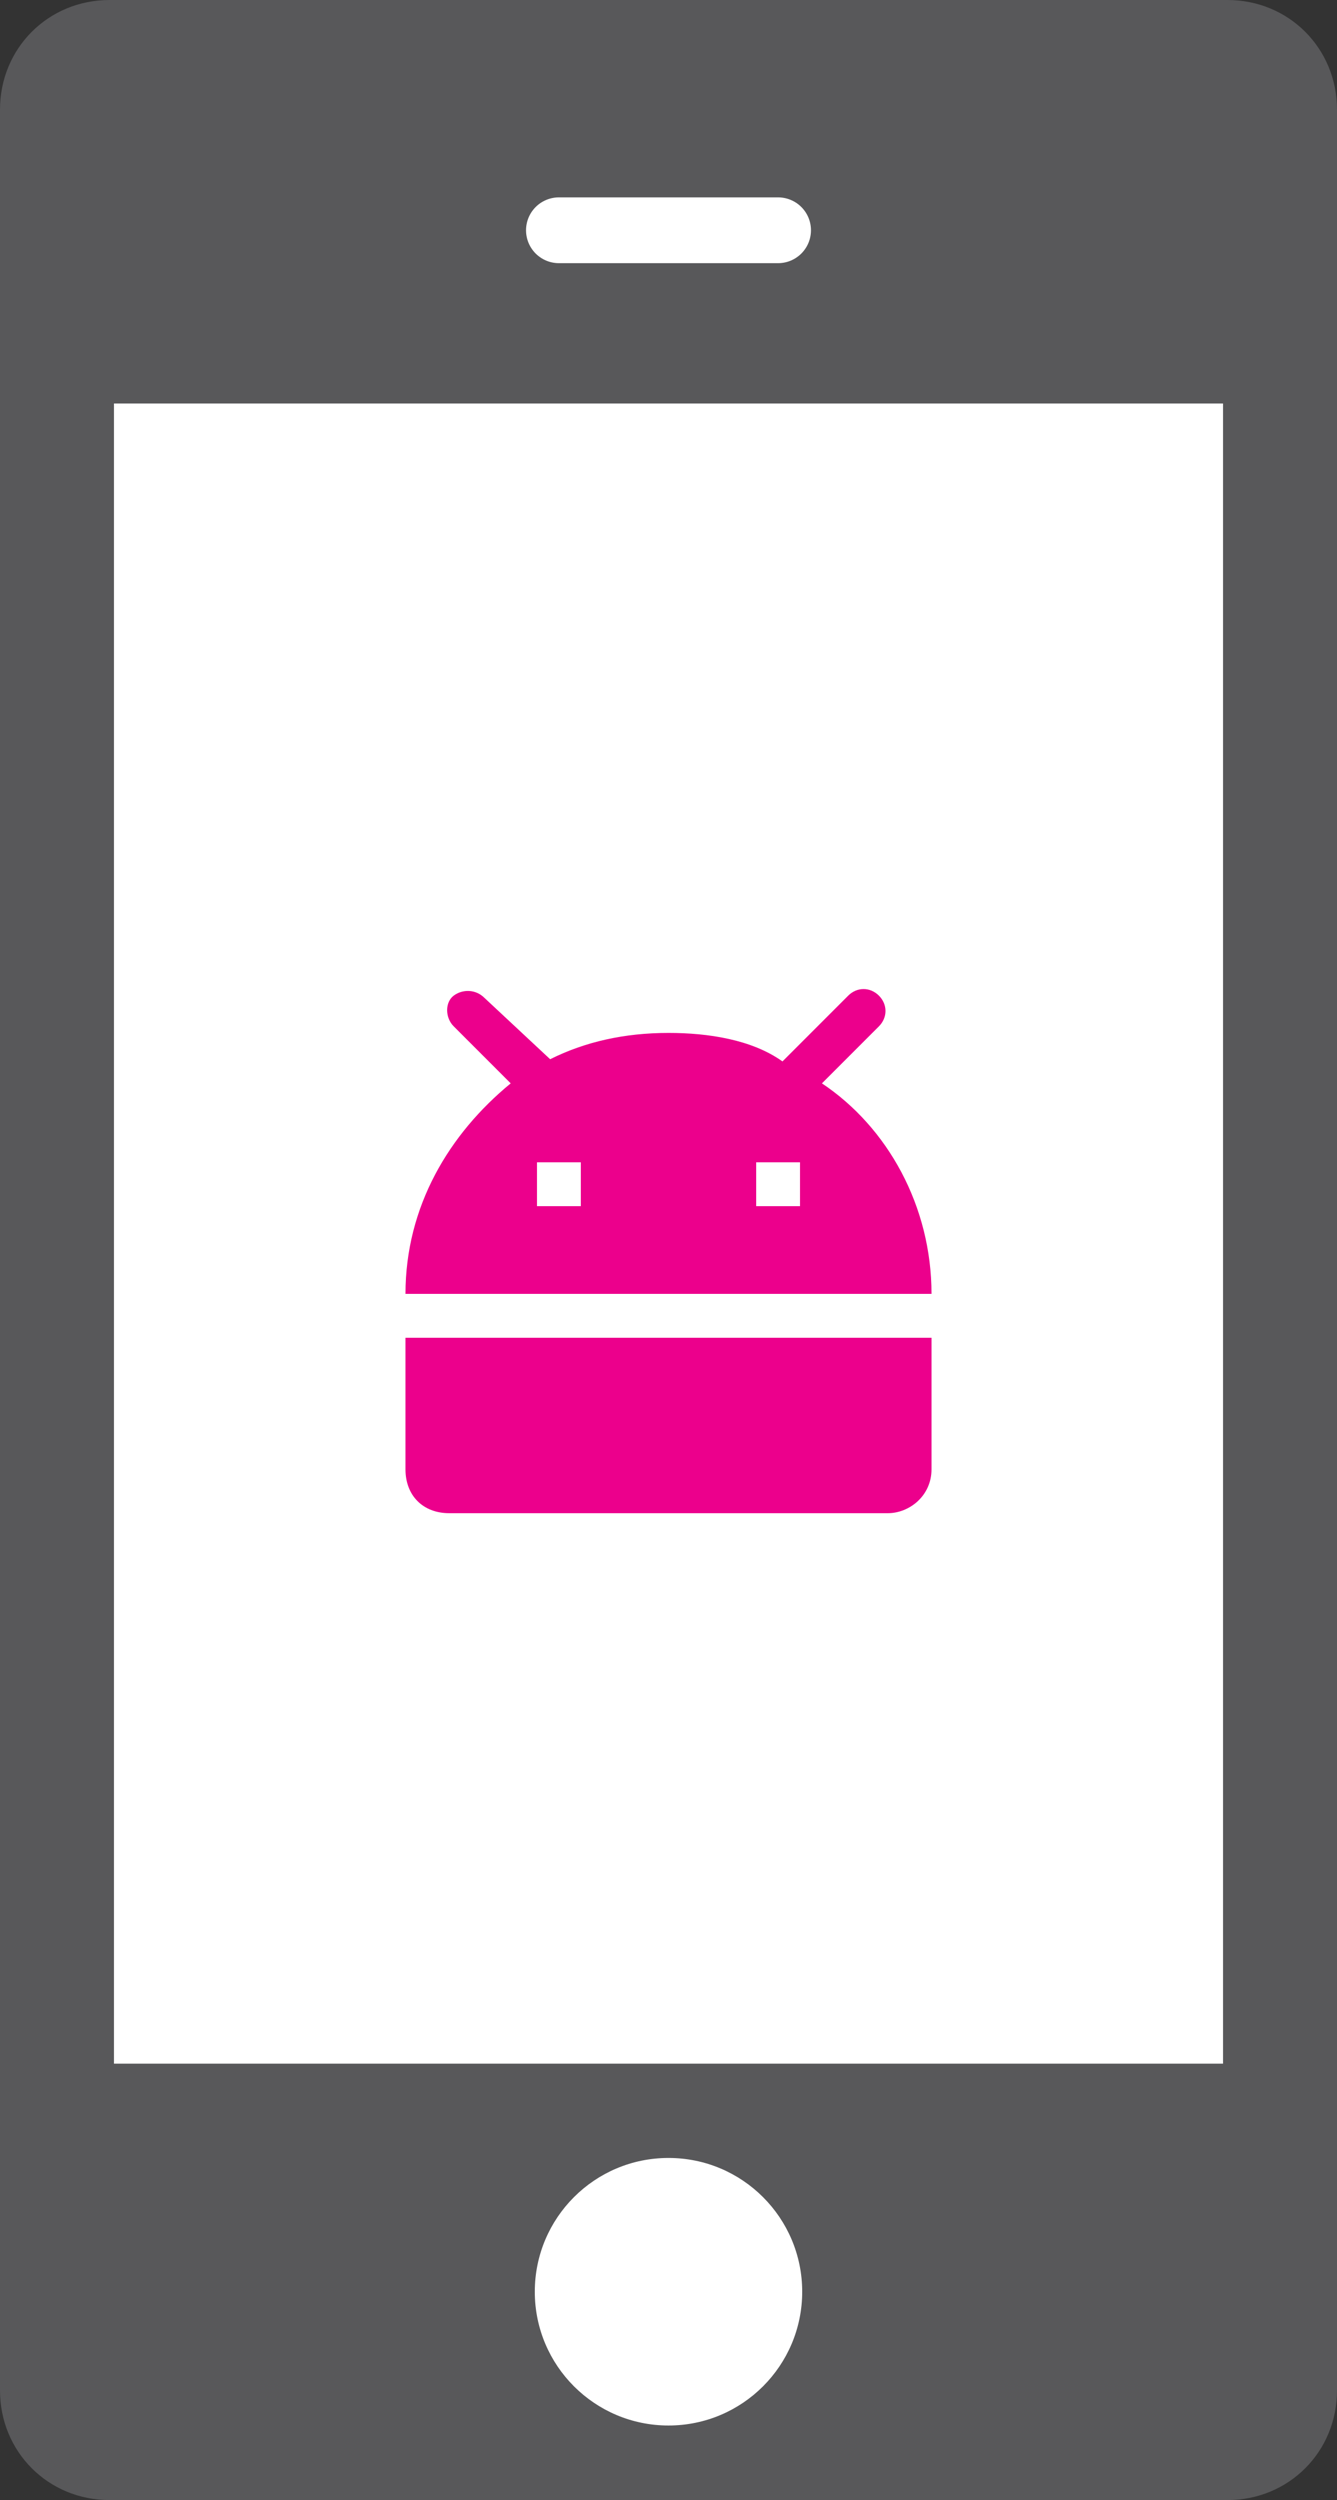 <?xml version="1.0" encoding="utf-8"?>
<!-- Generator: Adobe Illustrator 21.0.2, SVG Export Plug-In . SVG Version: 6.00 Build 0)  -->
<svg version="1.1" id="Layer_1" xmlns="http://www.w3.org/2000/svg" xmlns:xlink="http://www.w3.org/1999/xlink" x="0px" y="0px"
	 viewBox="0 0 61 114" style="enable-background:new 0 0 61 114;" xml:space="preserve">
<rect x="0" y="0" width="61" height="114" fill="#333333" stroke="none"/>
<style type="text/css">
	.st0{fill:#58585A;}
	.st1{fill:#FFFFFF;}
	.st2{fill:none;stroke:#FFFFFF;stroke-width:3;stroke-linecap:round;stroke-miterlimit:10;}
	.st3{fill:#EC008C;}
</style>
<g>
	<path class="st0" d="M56,114H5c-2.8,0-5-2.2-5-5V5c0-2.8,2.2-5,5-5h51c2.8,0,5,2.2,5,5v104C61,111.8,58.8,114,56,114z"/>
	<circle class="st1" cx="30.5" cy="104.5" r="6.1"/>
	<rect x="5.2" y="18.4" class="st1" width="50.6" height="75.7"/>
	<line class="st2" x1="25.5" y1="10.5" x2="35.5" y2="10.5"/>
</g>
<path id="icon" class="st3" d="M37.5,49.4l2.6-2.6c0.4-0.4,0.4-1,0-1.4c-0.4-0.4-1-0.4-1.4,0l-3,3c-1.4-1-3.4-1.3-5.2-1.3
	c-2,0-3.8,0.4-5.4,1.2l-3-2.8c-0.4-0.4-1-0.4-1.4-0.1s-0.4,1,0,1.4l2.6,2.6c-2.8,2.3-4.8,5.6-4.8,9.6h24
	C42.5,55,40.5,51.4,37.5,49.4L37.5,49.4z M26.5,55h-2v-2h2V55L26.5,55z M36.5,55h-2v-2h2V55z M18.5,61h24v6c0,1.2-1,2-2,2h-20
	c-1.2,0-2-0.8-2-2V61z"/>
</svg>
